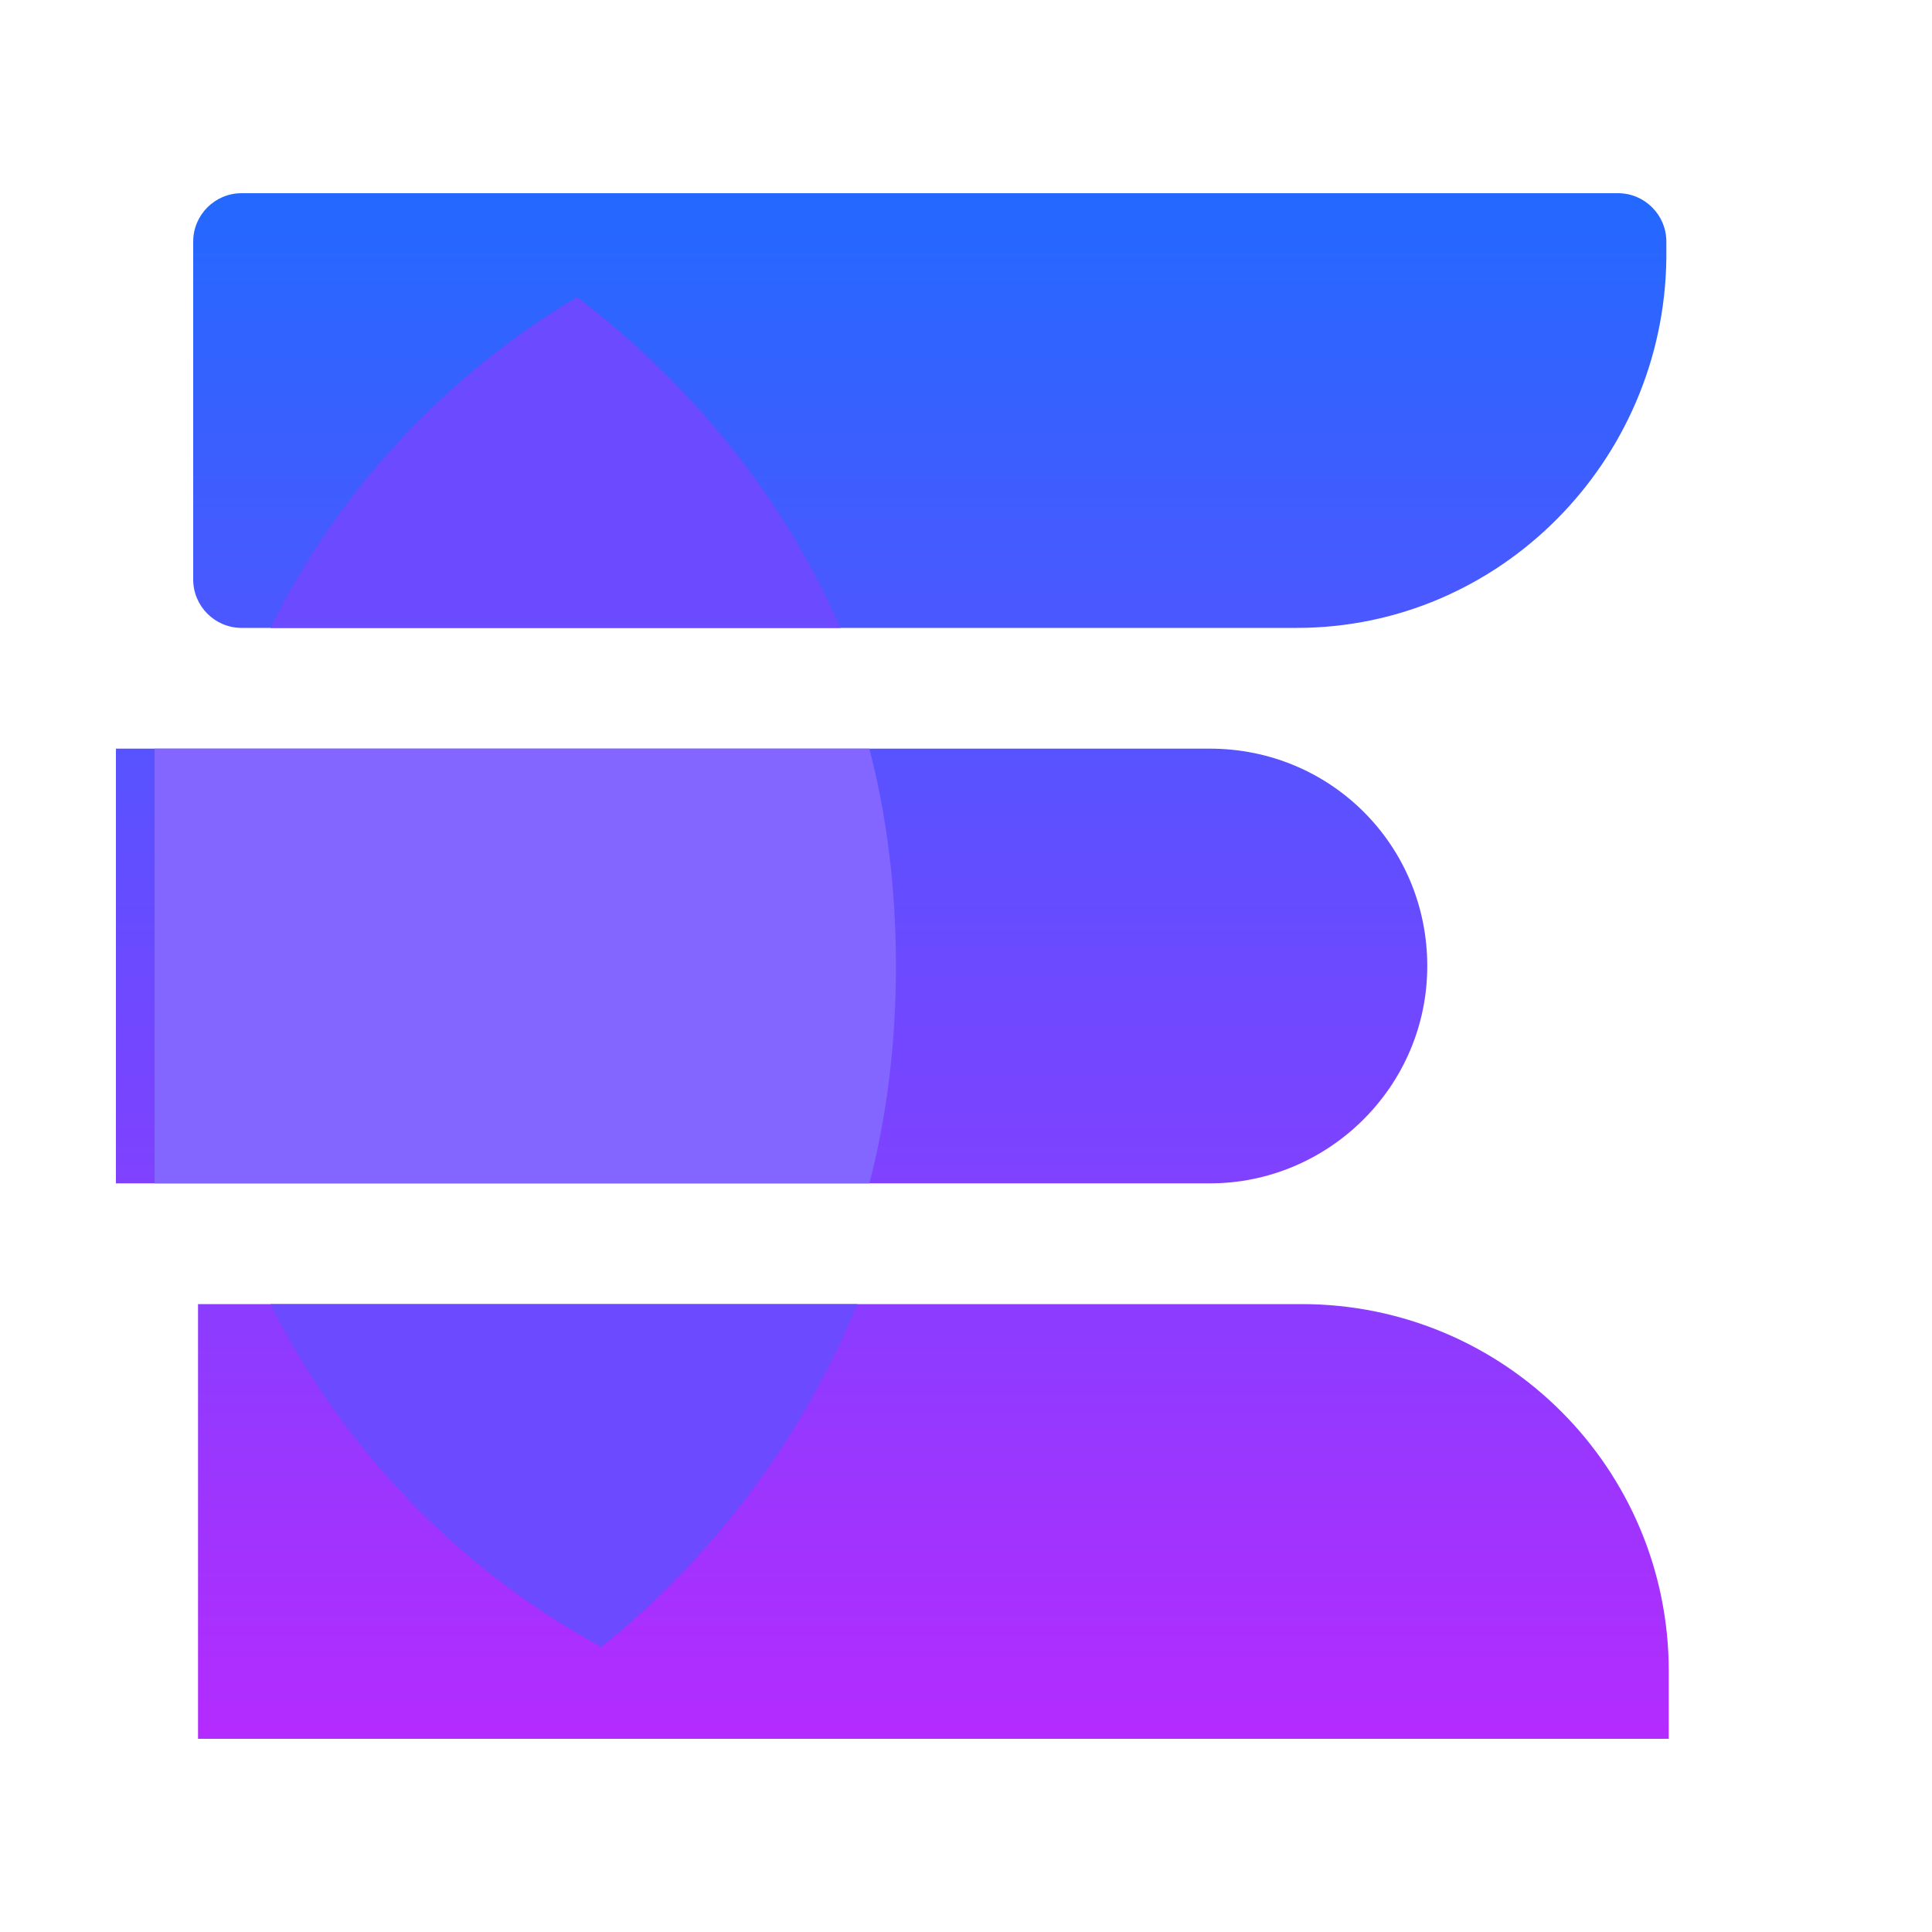 <?xml version="1.0" encoding="UTF-8" standalone="no"?>
<!DOCTYPE svg PUBLIC "-//W3C//DTD SVG 1.1//EN" "http://www.w3.org/Graphics/SVG/1.1/DTD/svg11.dtd">
<svg width="100%" height="100%" viewBox="0 0 80 80" version="1.1" xmlns="http://www.w3.org/2000/svg" xmlns:xlink="http://www.w3.org/1999/xlink" xml:space="preserve" xmlns:serif="http://www.serif.com/" style="fill-rule:evenodd;clip-rule:evenodd;stroke-linejoin:round;stroke-miterlimit:1.414;">
    <path d="M53.7,26L10,26C8.9,26 8,25.1 8,24L8,10C8,8.9 8.9,8 10,8L67,8C68.1,8 69,8.9 69,10L69,10.7C68.9,19.1 62.1,26 53.7,26Z" style="fill:url(#_Linear1);fill-rule:nonzero;"/>
    <path d="M69.1,72L8.2,72L8.2,54L53.9,54C62.3,54 69.1,60.8 69.1,69.2L69.1,72Z" style="fill:url(#_Linear2);fill-rule:nonzero;"/>
    <path d="M50.1,49L4.8,49L4.8,31L50.1,31C55.1,31 59.1,35 59.1,40C59.1,45 55,49 50.1,49Z" style="fill:url(#_Linear3);fill-rule:nonzero;"/>
    <path d="M36,31L6.4,31L6.4,49L36,49C36.7,46.3 37.1,43.3 37.1,40C37.1,36.7 36.7,33.7 36,31Z" style="fill:rgb(130,102,255);fill-rule:nonzero;"/>
    <path d="M23.9,12.3C18.5,15.5 14,20.3 11.2,26L34.8,26C32.4,20.5 28.6,15.9 23.9,12.3Z" style="fill:rgb(107,74,255);fill-rule:nonzero;"/>
    <path d="M24.9,68.2C29.5,64.5 33.2,59.6 35.5,54L11.2,54C14.2,60 19,65 24.9,68.2Z" style="fill:rgb(107,74,255);fill-rule:nonzero;"/>
    <rect x="0" y="0" width="80" height="80" style="fill:none;"/>
    <defs>
        <linearGradient id="_Linear1" x1="0" y1="0" x2="1" y2="0" gradientUnits="userSpaceOnUse" gradientTransform="matrix(3.91887e-15,64,-64,3.91887e-15,49,8)"><stop offset="0" style="stop-color:rgb(35,105,255);stop-opacity:1"/><stop offset="1" style="stop-color:rgb(180,43,255);stop-opacity:1"/></linearGradient>
        <linearGradient id="_Linear2" x1="0" y1="0" x2="1" y2="0" gradientUnits="userSpaceOnUse" gradientTransform="matrix(3.91887e-15,64,-64,3.91887e-15,49,8)"><stop offset="0" style="stop-color:rgb(35,105,255);stop-opacity:1"/><stop offset="1" style="stop-color:rgb(180,43,255);stop-opacity:1"/></linearGradient>
        <linearGradient id="_Linear3" x1="0" y1="0" x2="1" y2="0" gradientUnits="userSpaceOnUse" gradientTransform="matrix(3.91887e-15,64,-64,3.91887e-15,49,8)"><stop offset="0" style="stop-color:rgb(35,105,255);stop-opacity:1"/><stop offset="1" style="stop-color:rgb(180,43,255);stop-opacity:1"/></linearGradient>
    </defs>
</svg>

